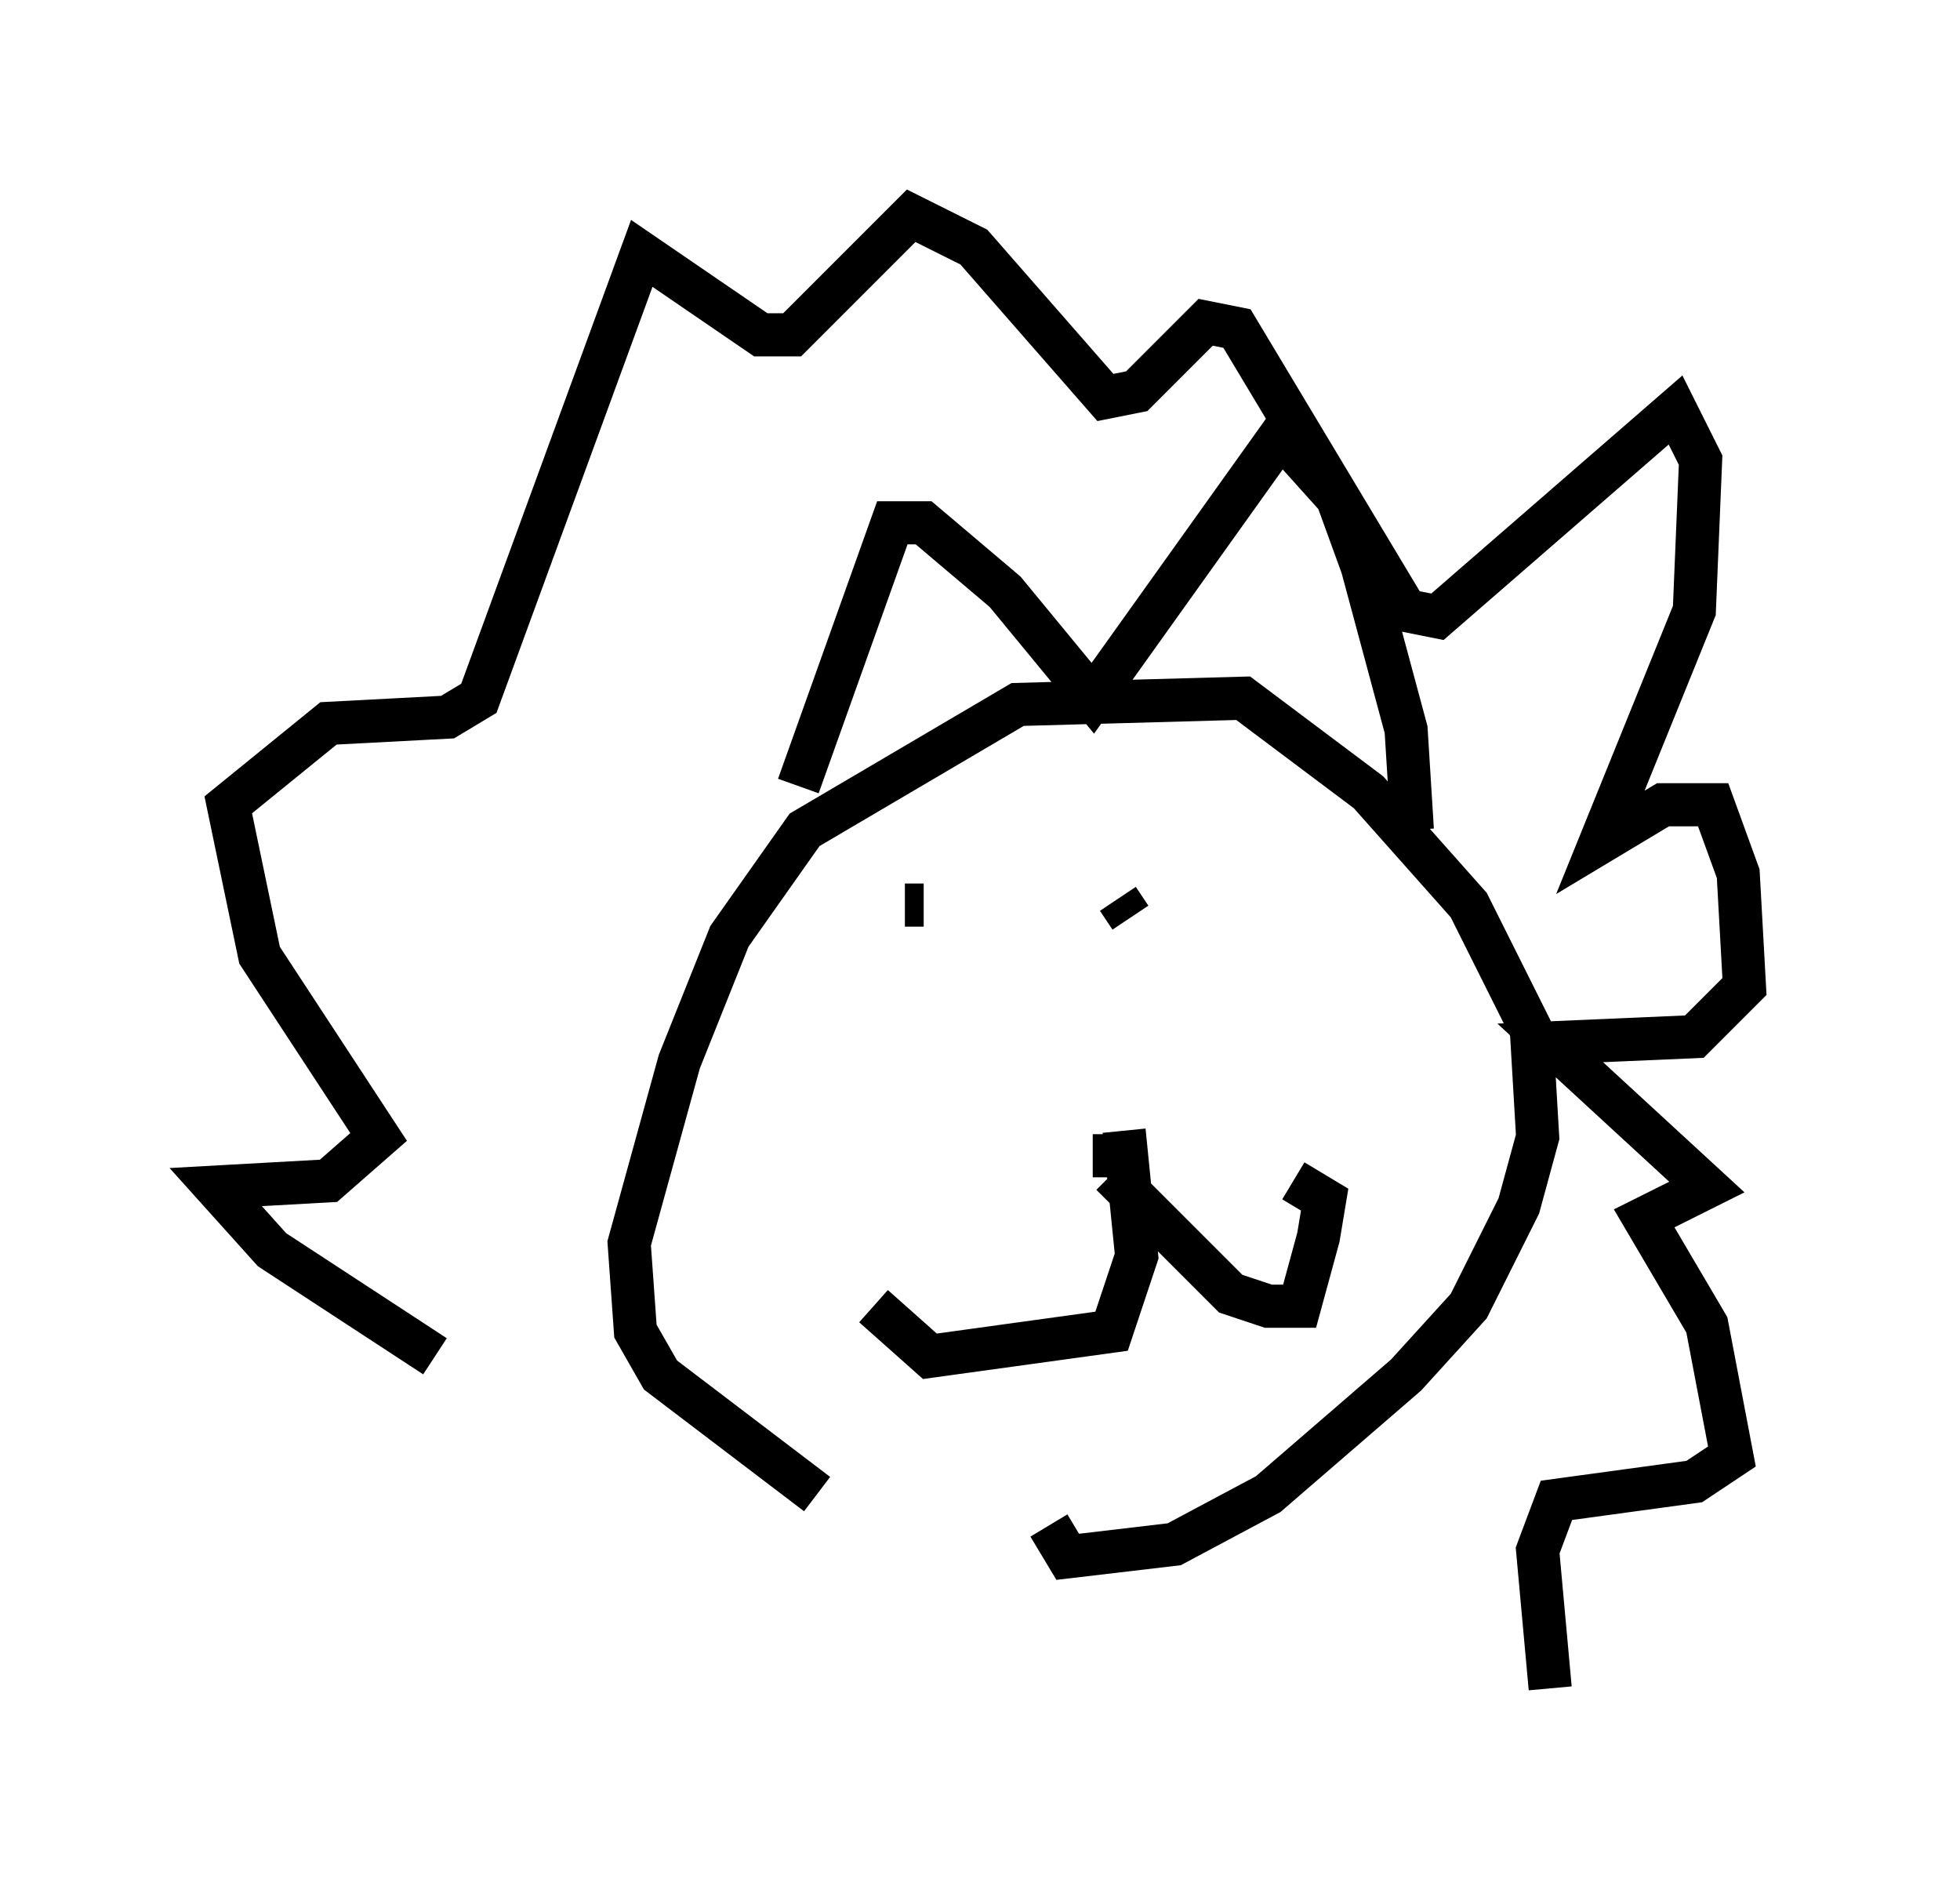 <?xml version="1.0" encoding="utf-8" ?>
<svg baseProfile="full" height="44.134" version="1.1" width="45.441" xmlns="http://www.w3.org/2000/svg" xmlns:ev="http://www.w3.org/2001/xml-events" xmlns:xlink="http://www.w3.org/1999/xlink"><defs /><rect fill="white" height="44.134" width="45.441" x="0" y="0" /><path d="M24.173, 35.503 m-5.229, -0.872 l-3.631, -2.76 -0.581, -1.017 l-0.145, -2.034 1.162, -4.212 l1.162, -2.905 1.743, -2.469 l4.939, -2.905 5.229, -0.145 l2.905, 2.179 2.324, 2.615 l1.453, 2.905 0.145, 2.469 l-0.436, 1.598 -1.162, 2.324 l-1.453, 1.598 -3.196, 2.76 l-2.179, 1.162 -2.469, 0.291 l-0.436, -0.726 m1.888, -8.57 l-0.872, 0.0 0.872, 0.0 m-0.145, -0.581 l0.291, 2.905 -0.581, 1.743 l-4.212, 0.581 -1.307, -1.162 m5.52, -3.05 l2.76, 2.76 0.872, 0.291 l0.726, 0.0 0.436, -1.598 l0.145, -0.872 -0.726, -0.436 m-9.006, -6.391 l0.436, 0.0 m4.793, 0.291 l-0.291, -0.436 m-7.408, -2.615 l2.179, -6.101 0.726, 0.0 l1.888, 1.598 2.034, 2.469 l4.358, -6.101 1.307, 1.453 l0.581, 1.598 1.017, 3.777 l0.145, 2.324 m-22.659, 12.201 l-3.777, -2.469 -1.307, -1.453 l2.615, -0.145 1.162, -1.017 l-2.76, -4.212 -0.726, -3.486 l2.324, -1.888 2.76, -0.145 l0.726, -0.436 3.777, -10.313 l2.76, 1.888 0.726, 0.0 l2.76, -2.76 1.453, 0.726 l3.05, 3.486 0.726, -0.145 l1.598, -1.598 0.726, 0.145 l3.922, 6.536 0.726, 0.145 l5.52, -4.793 0.581, 1.162 l-0.145, 3.486 -2.179, 5.374 l1.453, -0.872 1.162, 0.0 l0.581, 1.598 0.145, 2.615 l-1.162, 1.162 -3.341, 0.145 l3.631, 3.341 -1.453, 0.726 l1.453, 2.469 0.581, 3.05 l-0.872, 0.581 -3.196, 0.436 l-0.436, 1.162 0.291, 3.196 " fill="none" stroke="black" stroke-width="1" /></svg>